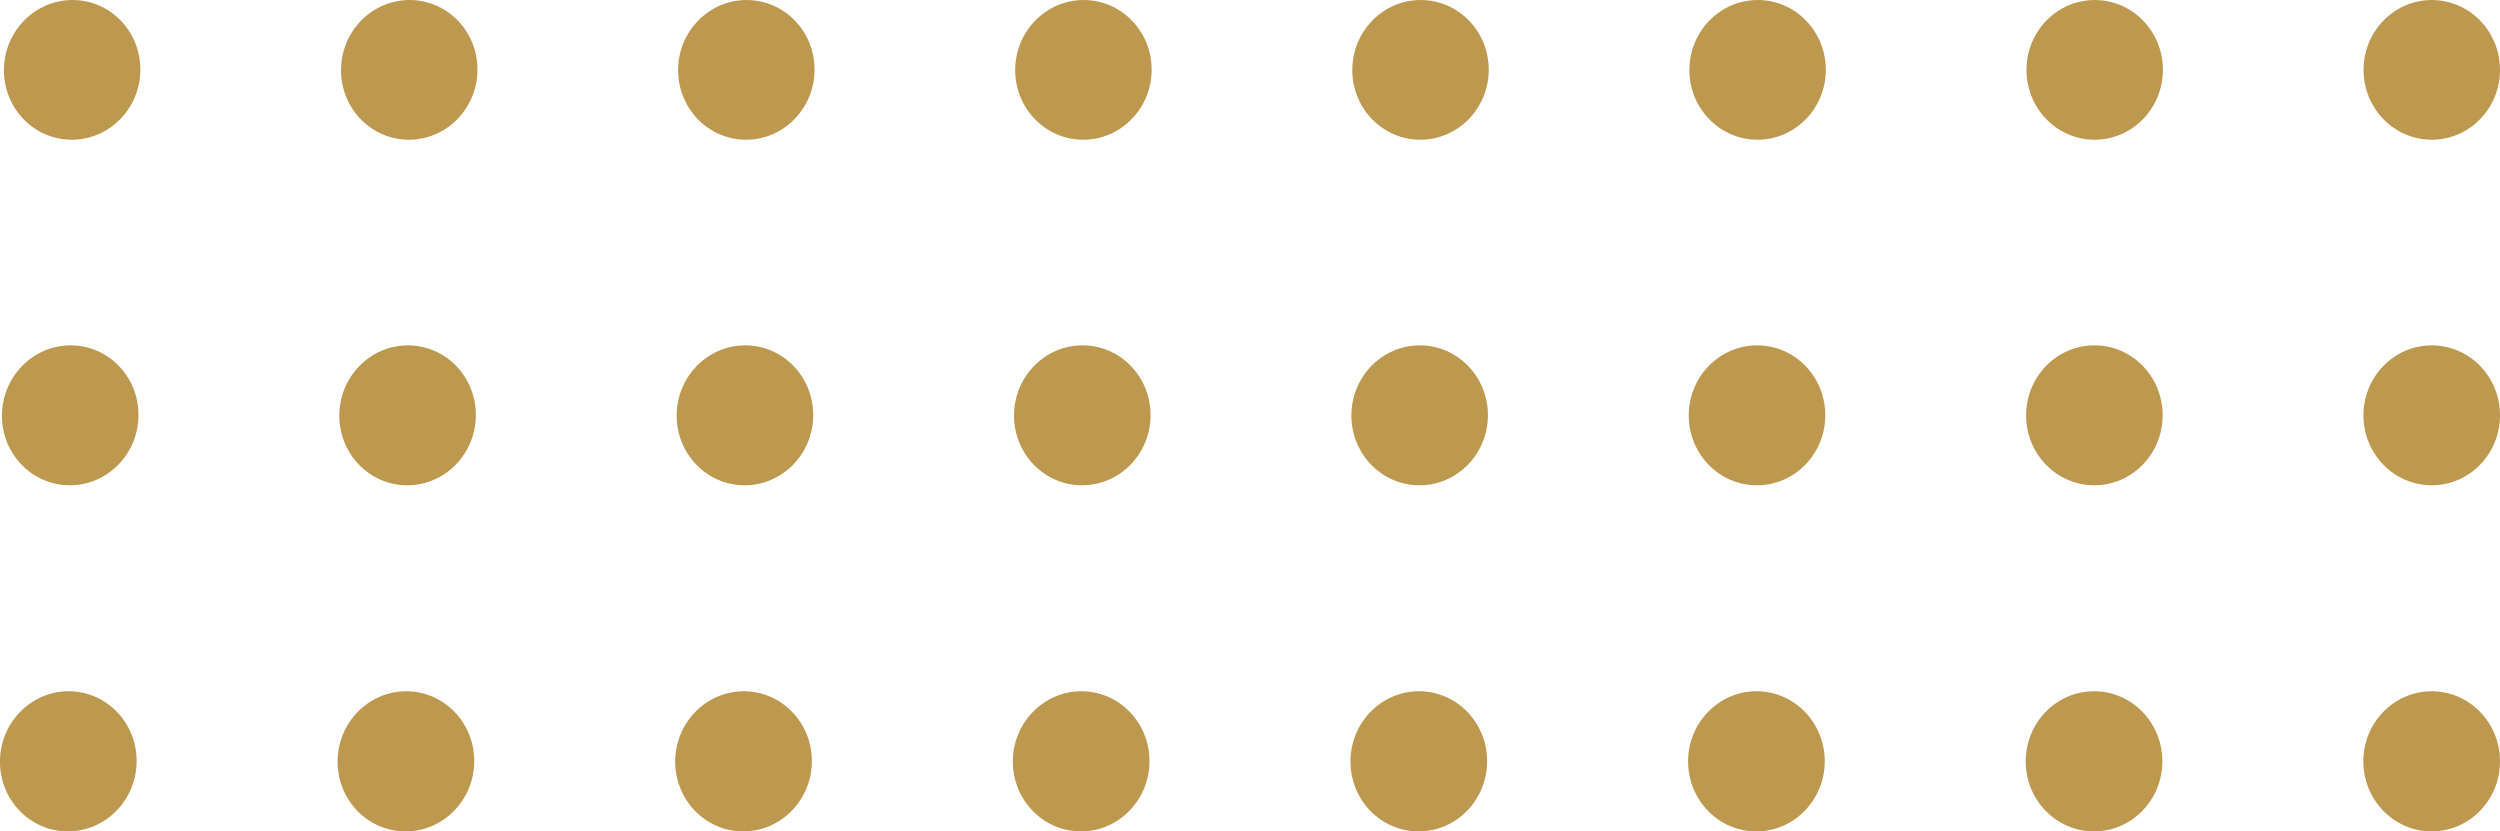 <svg xmlns="http://www.w3.org/2000/svg" width="442" height="147" viewBox="0 0 442 147"><g><g><path fill="#bc994f" d="M24.818 12.352c-.037 6.822-5.468 12.354-12.13 12.354-6.663 0-12.033-5.532-11.994-12.354.04-6.82 5.47-12.35 12.131-12.35 6.661 0 12.03 5.53 11.993 12.35zm59.598 0c-.032 6.822-5.459 12.354-12.122 12.354-6.662 0-12.036-5.532-12.002-12.354.034-6.82 5.46-12.35 12.121-12.35 6.661 0 12.035 5.53 12.003 12.35zm59.597 0c-.026 6.822-5.449 12.354-12.112 12.354-6.662 0-12.04-5.532-12.012-12.354.029-6.82 5.451-12.35 12.112-12.35 6.66 0 12.039 5.53 12.012 12.35zm59.598 0c-.021 6.822-5.44 12.354-12.103 12.354-6.662 0-12.045-5.532-12.021-12.354.023-6.82 5.441-12.35 12.102-12.35 6.66 0 12.043 5.53 12.022 12.35zm59.597 0c-.016 6.822-5.43 12.354-12.093 12.354-6.662 0-12.05-5.532-12.03-12.354.017-6.82 5.431-12.35 12.092-12.35 6.66 0 12.047 5.53 12.031 12.35zm59.598 0c-.011 6.822-5.42 12.354-12.084 12.354-6.662 0-12.053-5.532-12.04-12.354.012-6.82 5.422-12.35 12.083-12.35 6.66 0 12.051 5.53 12.04 12.35zm59.597 0c-.005 6.822-5.41 12.354-12.073 12.354s-12.059-5.532-12.051-12.354c.007-6.82 5.413-12.35 12.074-12.35 6.66 0 12.055 5.53 12.05 12.35zm59.598 0c0 6.822-5.402 12.354-12.065 12.354-6.662 0-12.062-5.532-12.06-12.354.002-6.82 5.404-12.35 12.064-12.35S442 5.533 442 12.353zM24.486 73.428C24.45 80.26 19.014 85.8 12.346 85.8S.304 80.26.343 73.428c.04-6.832 5.475-12.37 12.141-12.37s12.04 5.538 12.002 12.37zm59.645 0C84.1 80.26 78.668 85.8 72.001 85.8c-6.669 0-12.047-5.54-12.013-12.373.034-6.832 5.465-12.37 12.131-12.37s12.044 5.538 12.012 12.37zm59.645 0c-.026 6.833-5.454 12.373-12.122 12.373-6.667 0-12.05-5.54-12.021-12.373.028-6.832 5.456-12.37 12.121-12.37 6.666 0 12.049 5.538 12.022 12.37zm59.645 0C203.4 80.26 197.977 85.8 191.309 85.8s-12.055-5.54-12.031-12.373c.023-6.832 5.446-12.37 12.112-12.37s12.052 5.538 12.031 12.37zm59.645 0c-.016 6.833-5.434 12.373-12.103 12.373-6.668 0-12.059-5.54-12.04-12.373.018-6.832 5.436-12.37 12.102-12.37s12.057 5.538 12.04 12.37zm59.645 0c-.01 6.833-5.425 12.373-12.093 12.373s-12.064-5.54-12.05-12.373c.012-6.832 5.426-12.37 12.092-12.37s12.061 5.538 12.05 12.37zm59.645 0C382.35 80.26 376.94 85.8 370.273 85.8c-6.669 0-12.068-5.54-12.06-12.373.007-6.832 5.417-12.37 12.083-12.37s12.065 5.538 12.06 12.37zm59.645 0c0 6.833-5.406 12.373-12.074 12.373s-12.072-5.54-12.07-12.373c.002-6.832 5.408-12.37 12.074-12.37 6.666 0 12.07 5.538 12.07 12.37zM24.154 134.6c-.037 6.844-5.477 12.393-12.15 12.393-6.674 0-12.052-5.549-12.013-12.393.04-6.842 5.48-12.388 12.15-12.388 6.672 0 12.05 5.546 12.013 12.388zm59.692 0c-.032 6.844-5.467 12.393-12.14 12.393-6.674 0-12.056-5.549-12.022-12.393.034-6.842 5.47-12.388 12.14-12.388 6.672 0 12.054 5.546 12.022 12.388zm59.693 0c-.027 6.844-5.458 12.393-12.132 12.393-6.673 0-12.06-5.549-12.03-12.393.028-6.842 5.46-12.388 12.13-12.388 6.672 0 12.058 5.546 12.032 12.388zm59.692 0c-.021 6.844-5.448 12.393-12.122 12.393-6.673 0-12.064-5.549-12.04-12.393.023-6.842 5.45-12.388 12.121-12.388s12.062 5.546 12.041 12.388zm59.692 0c-.015 6.844-5.438 12.393-12.112 12.393-6.673 0-12.068-5.549-12.05-12.393.018-6.842 5.44-12.388 12.112-12.388 6.671 0 12.066 5.546 12.05 12.388zm59.693 0c-.01 6.844-5.43 12.393-12.103 12.393s-12.073-5.549-12.06-12.393c.013-6.842 5.431-12.388 12.103-12.388 6.671 0 12.07 5.546 12.06 12.388zm59.692 0c-.005 6.844-5.42 12.393-12.093 12.393s-12.077-5.549-12.07-12.393c.008-6.842 5.422-12.388 12.093-12.388 6.672 0 12.075 5.546 12.07 12.388zm59.693 0c0 6.844-5.41 12.393-12.084 12.393-6.673 0-12.081-5.549-12.08-12.393.003-6.842 5.413-12.388 12.084-12.388 6.671 0 12.08 5.546 12.08 12.388z"/></g></g></svg>